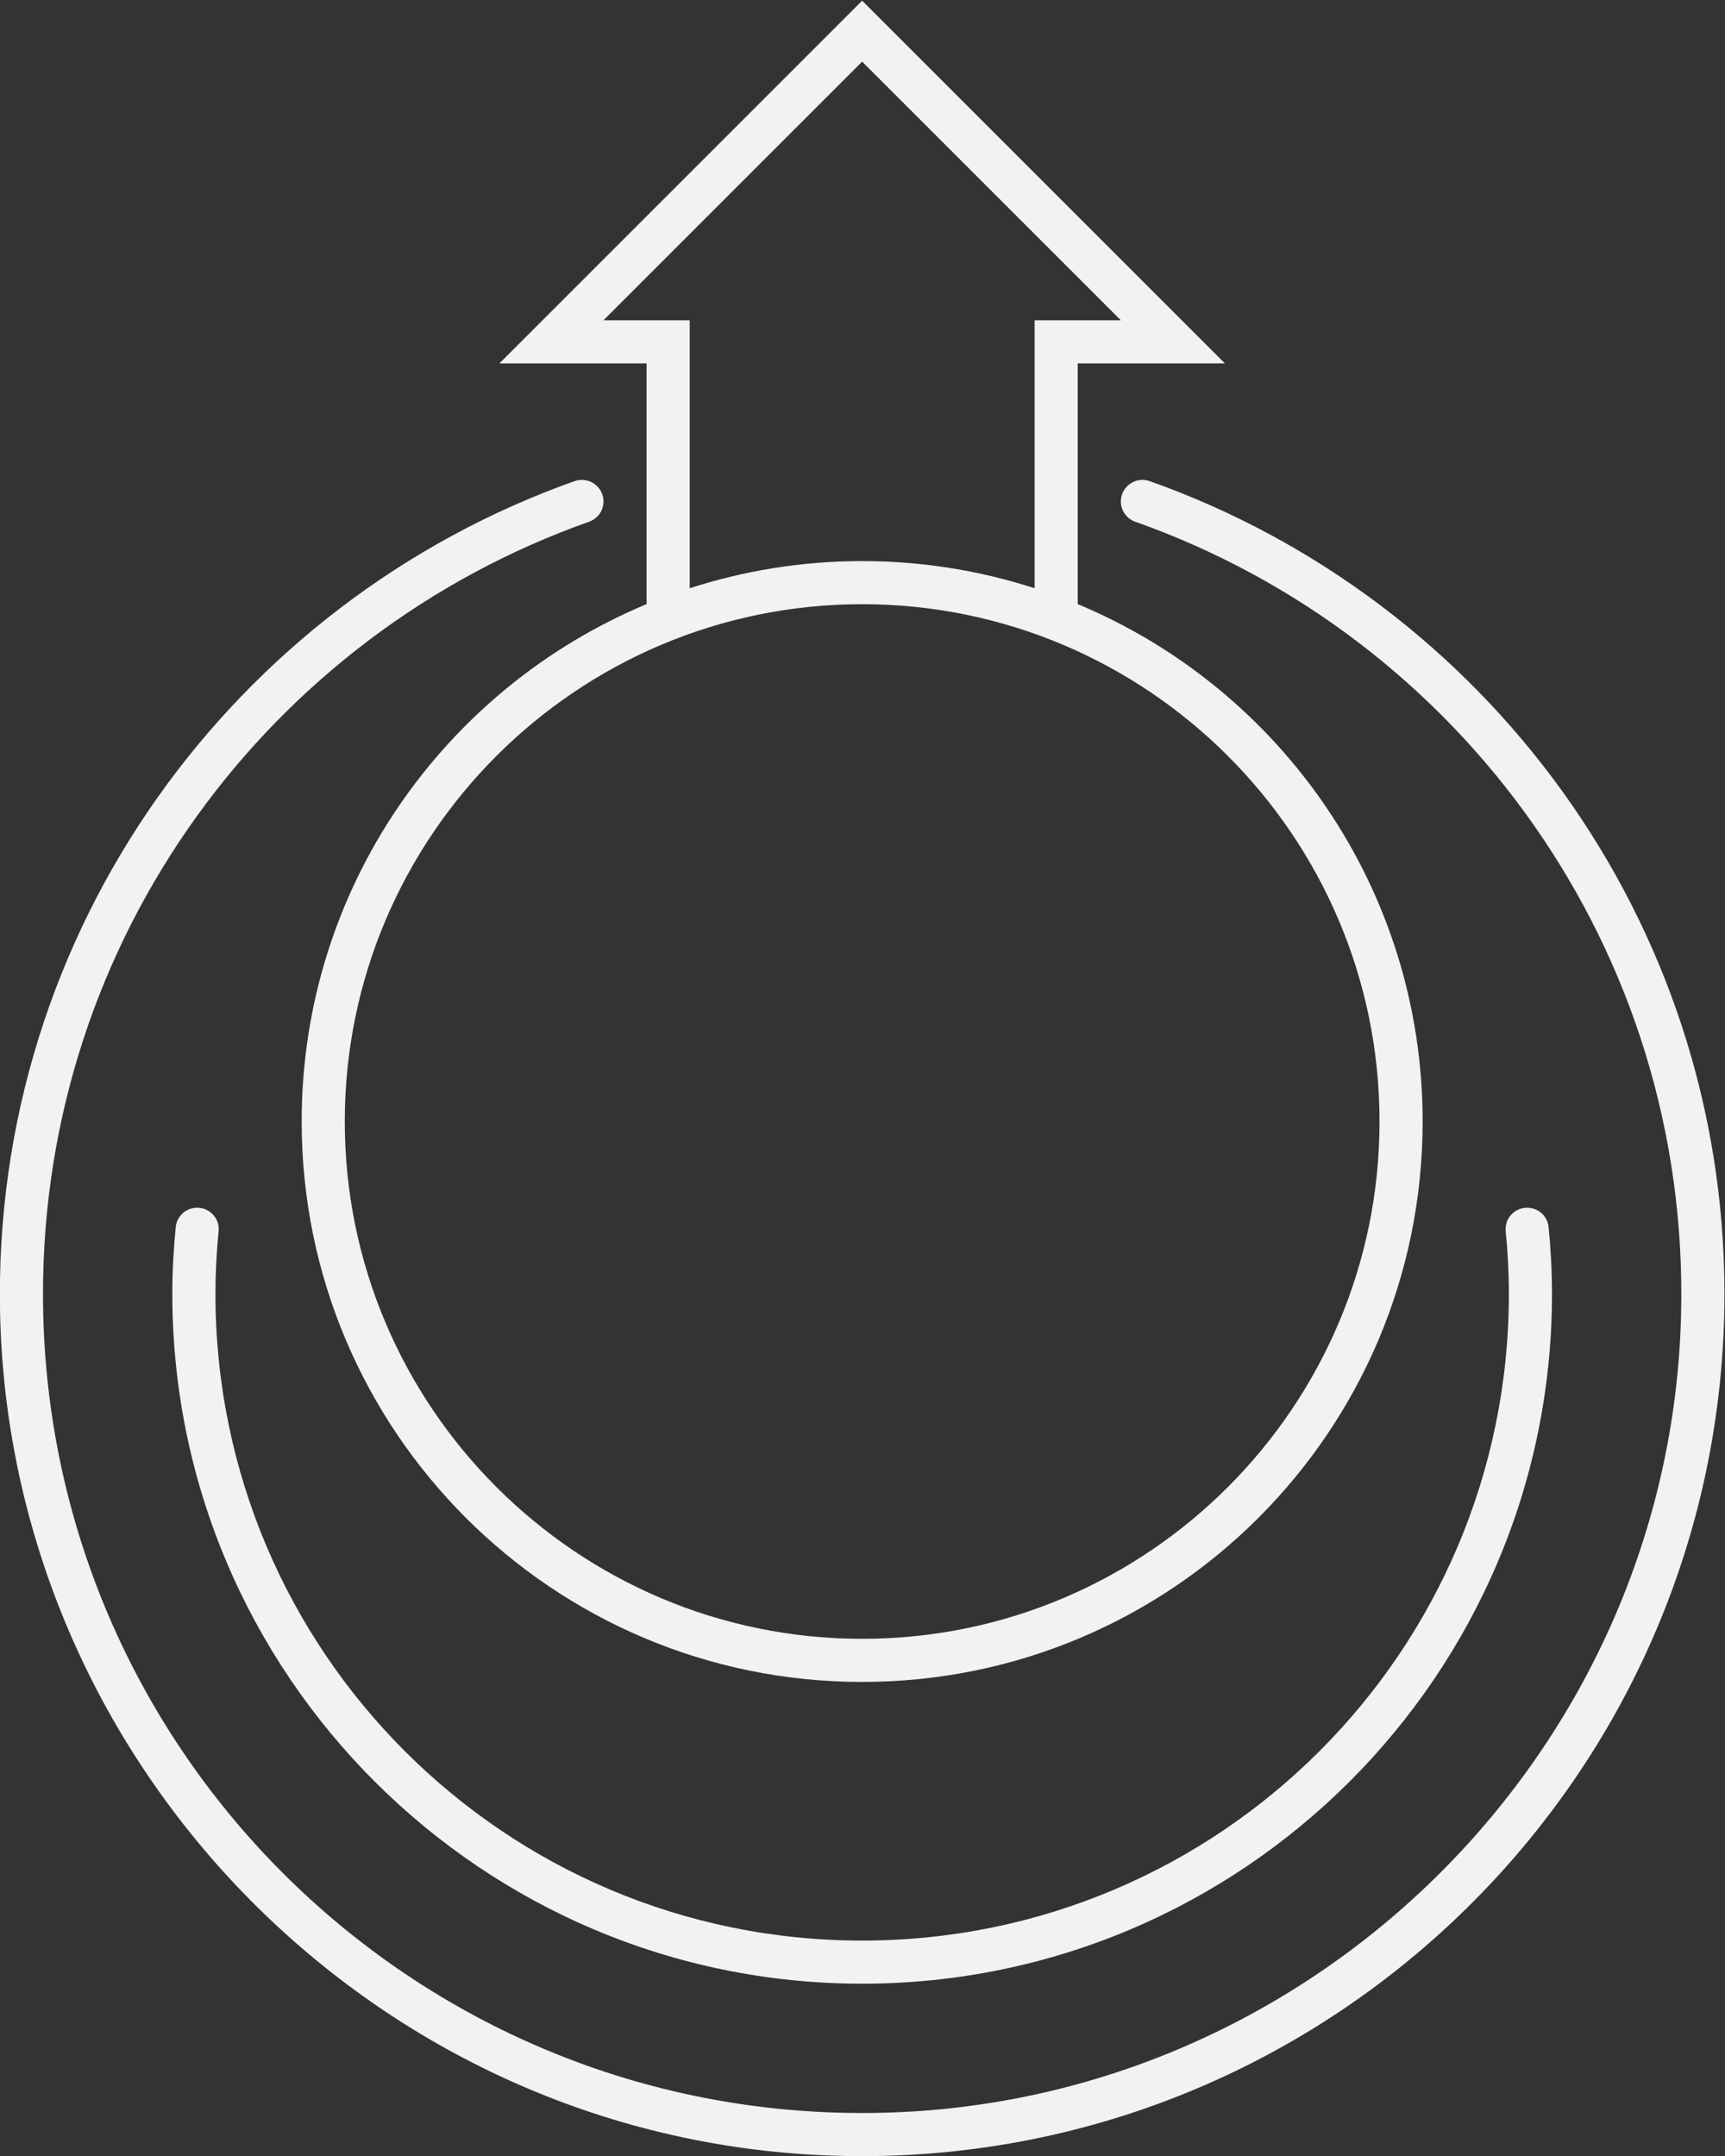 <?xml version="1.0" encoding="UTF-8" standalone="no"?>
<svg
   xmlns:dc="http://purl.org/dc/elements/1.1/"
   xmlns:cc="http://creativecommons.org/ns#"
   xmlns:rdf="http://www.w3.org/1999/02/22-rdf-syntax-ns#"
   xmlns:svg="http://www.w3.org/2000/svg"
   xmlns="http://www.w3.org/2000/svg"
   viewBox="0 0 213.333 266.667"
   height="266.667"
   width="213.333"
   xml:space="preserve"
   id="svg2"
   version="1.1"><rect x="0" y="0" width="213.333" height="266.667" fill="#333333" stroke="none"/><defs
     id="defs6"><clipPath
       id="clipPath18"
       clipPathUnits="userSpaceOnUse"><path
         id="path16"
         d="M 0,256 H 256 V 0 H 0 Z" /></clipPath></defs><g
     transform="matrix(1.333,0,0,-1.333,-64,330.667)"
     id="g10"><g
       id="g12"><g
         clip-path="url(#clipPath18)"
         id="g14"><g
           transform="translate(128,68)"
           id="g20"><path
             id="path22"
             style="fill:#f2f2f2;fill-opacity:1;fill-rule:nonzero;stroke:none"
             d="m 0,0 c -33.137,0 -60,26.863 -60,60 0,1.969 0.104,3.913 0.294,5.831 0.116,1.166 -0.816,2.169 -1.988,2.169 -1.018,0 -1.887,-0.764 -1.988,-1.777 C -63.887,64.175 -64,62.101 -64,60 -64,24.71 -35.29,-4 0,-4 c 35.29,0 64,28.71 64,64 0,2.101 -0.113,4.175 -0.317,6.223 C 63.581,67.236 62.712,68 61.693,68 60.522,68 59.59,66.997 59.706,65.831 59.896,63.913 60,61.969 60,60 60,26.863 33.137,0 0,0" /></g><g
           transform="translate(128,242.343)"
           id="g24"><path
             id="path26"
             style="fill:#f2f2f2;fill-opacity:1;fill-rule:nonzero;stroke:none"
             d="m 0,0 24,-24 h -8 v -24.863 c -5.042,1.63 -10.416,2.52 -16,2.52 -5.584,0 -10.958,-0.89 -16,-2.52 V -24 h -8 z m 48,-98.343 c 0,-26.467 -21.533,-48 -48,-48 -26.467,0 -48,21.533 -48,48 0,26.467 21.533,48 48,48 26.467,0 48,-21.533 48,-48 M -20,-28 v -22.335 c -18.79,-7.837 -32,-26.377 -32,-48.008 0,-28.719 23.281,-52 52,-52 28.719,0 52,23.281 52,52 0,21.631 -13.21,40.171 -32,48.008 V -28 h 4 9.657 l -6.829,6.828 -24,24 L 0,5.657 -2.829,2.828 l -24,-24 L -33.657,-28 H -24 Z" /></g><g
           transform="translate(154.68,203.42)"
           id="g28"><path
             id="path30"
             style="fill:#f2f2f2;fill-opacity:1;fill-rule:nonzero;stroke:none"
             d="m 0,0 c -1.306,0.463 -2.68,-0.503 -2.68,-1.888 v -0.003 c 0,-0.85 0.542,-1.597 1.344,-1.88 30.096,-10.646 51.496,-39.693 50.631,-73.632 -1.025,-40.243 -33.834,-73.014 -74.078,-73.993 -42.841,-1.044 -77.897,33.373 -77.897,75.976 0,33.084 21.149,61.211 50.658,71.649 0.801,0.283 1.342,1.029 1.342,1.879 v 0.005 c 0,1.39 -1.38,2.348 -2.69,1.883 -31.537,-11.194 -54.038,-41.637 -53.292,-77.13 0.875,-41.606 34.071,-75.955 75.627,-78.17 46.081,-2.455 84.355,34.328 84.355,79.884 C 53.32,-40.659 31.033,-11.011 0,0" /></g></g></g></g></svg>